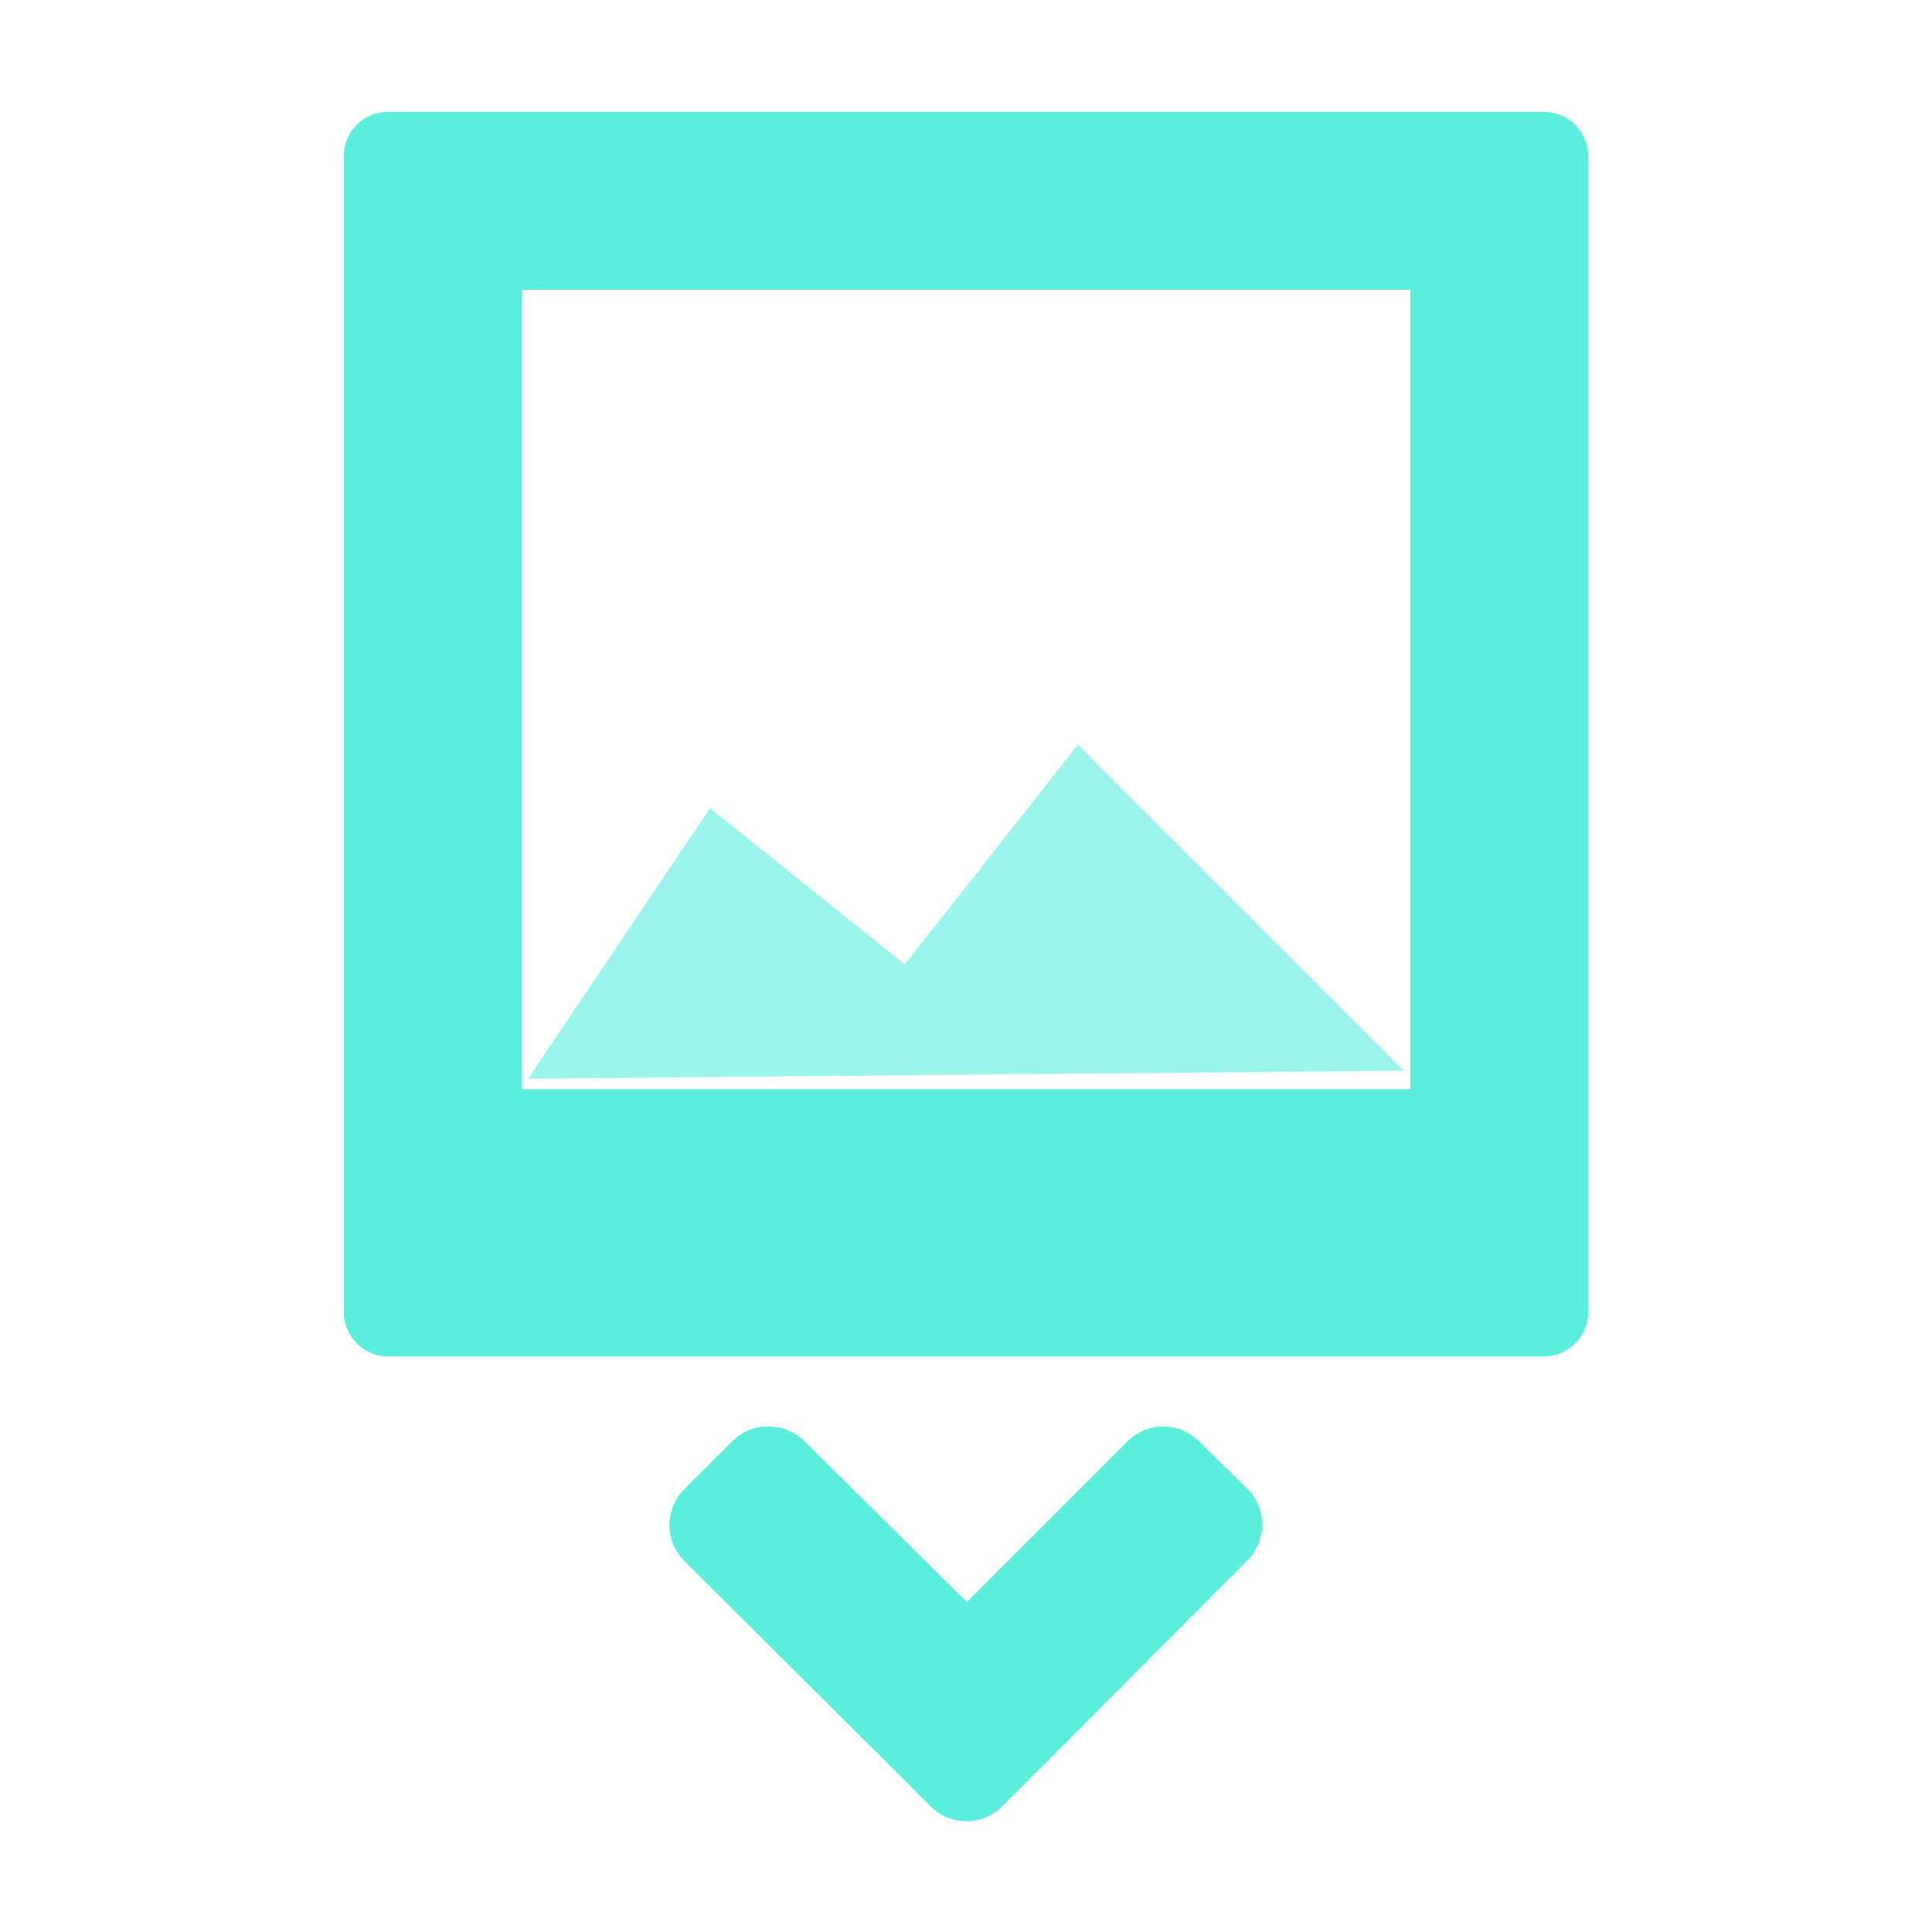 <svg xmlns="http://www.w3.org/2000/svg" width="24" height="24"><path fill="#5beedc" d="M19.18 1.39H4.83a.55.55 0 0 0-.56.56V16.3c0 .3.25.55.55.55h14.35a.55.55 0 0 0 .56-.56V1.94a.55.55 0 0 0-.55-.55zm-1.66 2.2v9.94H6.48V3.6h11.04zM9.55 17.72a.63.63 0 0 0-.45.18l-.6.6a.63.63 0 0 0 0 .89l2.46 2.45.6.6a.63.63 0 0 0 .89 0l.6-.6 2.44-2.45a.63.63 0 0 0 0-.9l-.6-.59a.63.63 0 0 0-.88 0l-2 2-2.02-2a.63.63 0 0 0-.44-.18z" color="#000" overflow="visible" style="marker:none"/><path fill="#5beedc" d="M6.56 13.4l10.88-.1-4.05-4.05-2.15 2.73-2.42-1.94z" opacity=".6"/></svg>

